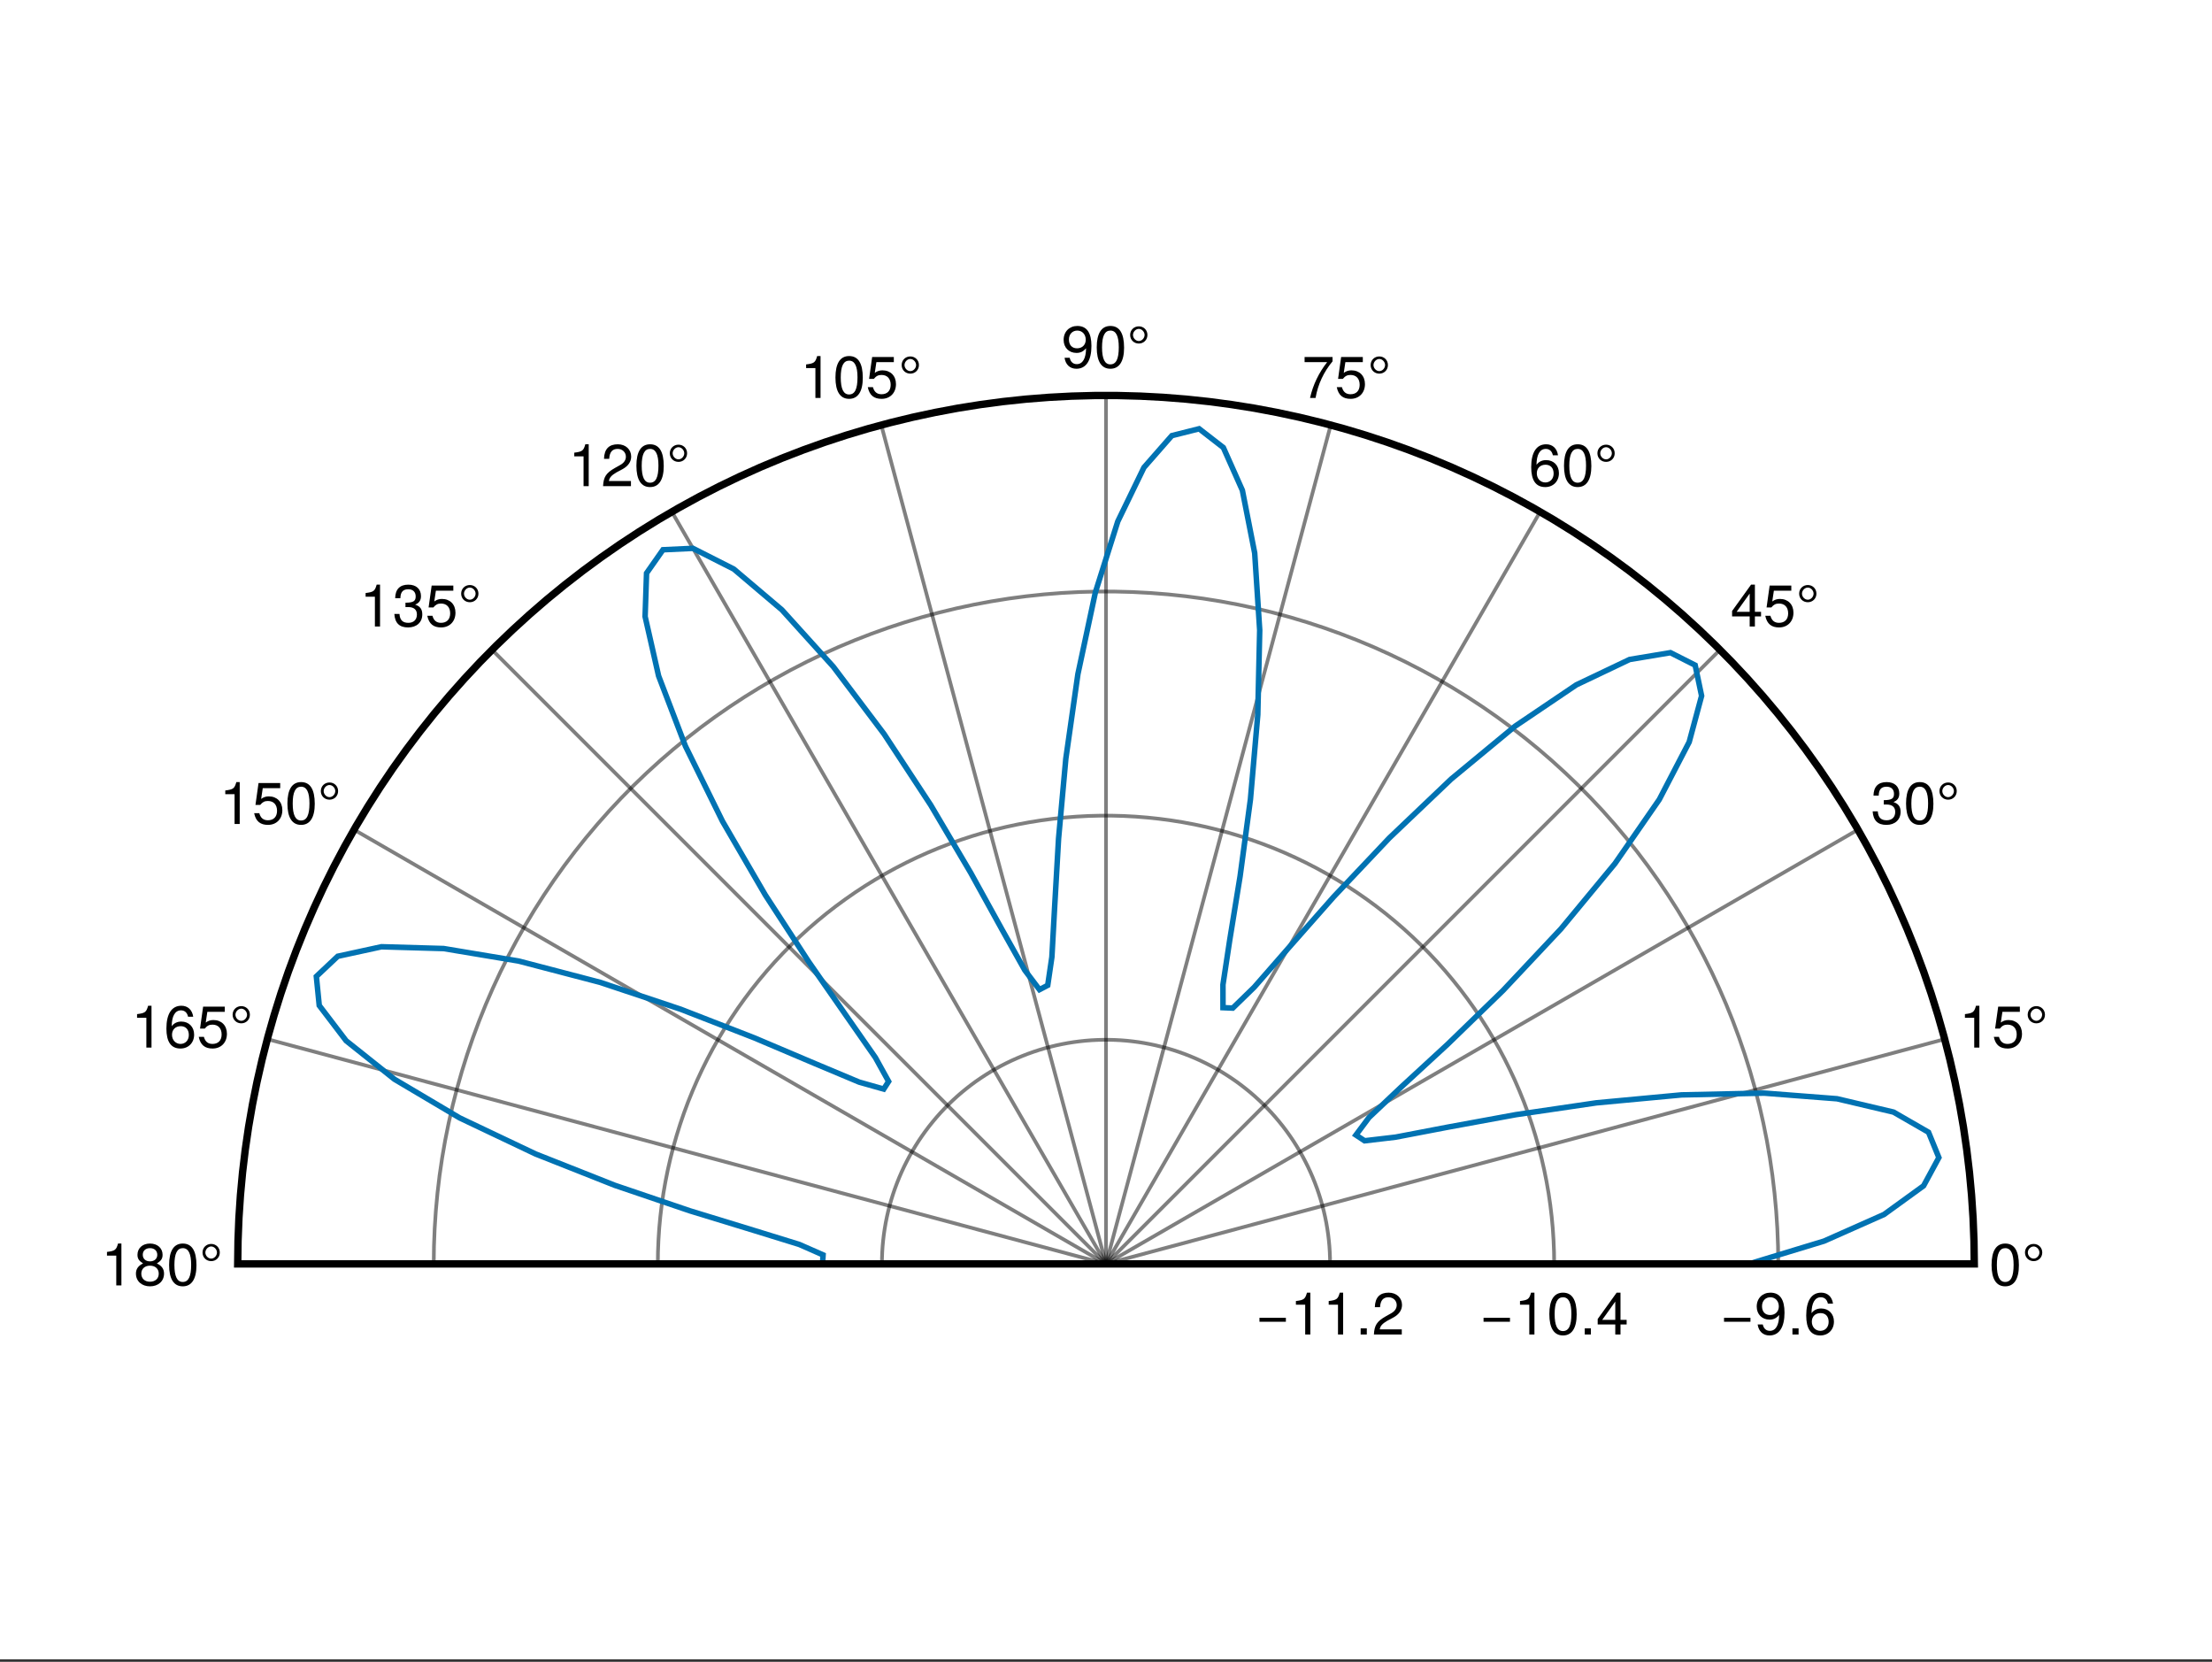 <?xml version="1.0" encoding="UTF-8"?>
<svg xmlns="http://www.w3.org/2000/svg" xmlns:xlink="http://www.w3.org/1999/xlink" width="450" height="338" viewBox="0 0 450 338">
<rect x="0" y="0" width="450" height="338" fill="#333333" stroke="none"/>
<defs>
<g>
<g id="glyph-0-0-c21fec7c">
<path d="M 6.188 -2.594 C 6.188 -2.594 0.812 -2.594 0.812 -2.594 C 0.812 -2.594 0.812 -3.406 0.812 -3.406 C 0.812 -3.406 6.188 -3.406 6.188 -3.406 C 6.188 -3.406 6.188 -2.594 6.188 -2.594 Z M 6.188 -2.594 "/>
</g>
<g id="glyph-0-1-c21fec7c">
<path d="M 4.156 0 C 4.156 0 3.109 0 3.109 0 C 3.109 0 3.109 -6.062 3.109 -6.062 C 3.109 -6.062 1.219 -6.062 1.219 -6.062 C 1.219 -6.062 1.219 -6.812 1.219 -6.812 C 2.859 -7.016 3.094 -7.203 3.469 -8.516 C 3.469 -8.516 4.156 -8.516 4.156 -8.516 C 4.156 -8.516 4.156 0 4.156 0 Z M 4.156 0 "/>
</g>
<g id="glyph-0-2-c21fec7c">
<path d="M 2.297 0 C 2.297 0 1.047 0 1.047 0 C 1.047 0 1.047 -1.25 1.047 -1.25 C 1.047 -1.25 2.297 -1.25 2.297 -1.25 C 2.297 -1.25 2.297 0 2.297 0 Z M 2.297 0 "/>
</g>
<g id="glyph-0-3-c21fec7c">
<path d="M 6.234 -2.047 C 6.234 -2.047 4.984 -2.047 4.984 -2.047 C 4.984 -2.047 4.984 0 4.984 0 C 4.984 0 3.922 0 3.922 0 C 3.922 0 3.922 -2.047 3.922 -2.047 C 3.922 -2.047 0.344 -2.047 0.344 -2.047 C 0.344 -2.047 0.344 -3.156 0.344 -3.156 C 0.344 -3.156 4.203 -8.516 4.203 -8.516 C 4.203 -8.516 4.984 -8.516 4.984 -8.516 C 4.984 -8.516 4.984 -2.984 4.984 -2.984 C 4.984 -2.984 6.234 -2.984 6.234 -2.984 C 6.234 -2.984 6.234 -2.047 6.234 -2.047 Z M 3.922 -2.984 C 3.922 -2.984 3.922 -6.703 3.922 -6.703 C 3.922 -6.703 1.266 -2.984 1.266 -2.984 C 1.266 -2.984 3.922 -2.984 3.922 -2.984 Z M 3.922 -2.984 "/>
</g>
<g id="glyph-0-4-c21fec7c">
<path d="M 6.109 -4.453 C 6.109 -1.516 5.047 0.188 3.047 0.188 C 1.75 0.188 0.844 -0.641 0.641 -2.047 C 0.641 -2.047 1.688 -2.047 1.688 -2.047 C 1.859 -1.219 2.375 -0.75 3.125 -0.75 C 4.328 -0.75 5 -1.906 5.016 -3.984 C 4.469 -3.328 3.875 -3.031 3.078 -3.031 C 1.531 -3.031 0.453 -4.109 0.453 -5.688 C 0.453 -7.359 1.625 -8.516 3.234 -8.516 C 5.188 -8.516 6.109 -7.109 6.109 -4.453 Z M 4.953 -5.719 C 4.953 -6.812 4.219 -7.578 3.234 -7.578 C 2.25 -7.578 1.531 -6.859 1.531 -5.766 C 1.531 -4.625 2.172 -3.969 3.188 -3.969 C 4.219 -3.969 4.953 -4.672 4.953 -5.719 Z M 4.953 -5.719 "/>
</g>
<g id="glyph-1-0-c21fec7c">
<path d="M 4.156 0 C 4.156 0 3.109 0 3.109 0 C 3.109 0 3.109 -6.062 3.109 -6.062 C 3.109 -6.062 1.219 -6.062 1.219 -6.062 C 1.219 -6.062 1.219 -6.812 1.219 -6.812 C 2.859 -7.016 3.094 -7.203 3.469 -8.516 C 3.469 -8.516 4.156 -8.516 4.156 -8.516 C 4.156 -8.516 4.156 0 4.156 0 Z M 4.156 0 "/>
</g>
<g id="glyph-1-1-c21fec7c">
<path d="M 2.297 0 C 2.297 0 1.047 0 1.047 0 C 1.047 0 1.047 -1.25 1.047 -1.25 C 1.047 -1.25 2.297 -1.25 2.297 -1.25 C 2.297 -1.25 2.297 0 2.297 0 Z M 2.297 0 "/>
</g>
<g id="glyph-1-2-c21fec7c">
<path d="M 6.125 -6.016 C 6.125 -4.969 5.516 -4.078 4.328 -3.438 C 4.328 -3.438 3.125 -2.797 3.125 -2.797 C 2.094 -2.188 1.703 -1.734 1.594 -1.047 C 1.594 -1.047 6.078 -1.047 6.078 -1.047 C 6.078 -1.047 6.078 0 6.078 0 C 6.078 0 0.406 0 0.406 0 C 0.5 -1.875 1.016 -2.672 2.797 -3.688 C 2.797 -3.688 3.906 -4.312 3.906 -4.312 C 4.656 -4.734 5.047 -5.312 5.047 -5.984 C 5.047 -6.906 4.328 -7.578 3.375 -7.578 C 2.328 -7.578 1.734 -6.984 1.656 -5.562 C 1.656 -5.562 0.594 -5.562 0.594 -5.562 C 0.656 -7.625 1.672 -8.516 3.406 -8.516 C 5.016 -8.516 6.125 -7.453 6.125 -6.016 Z M 6.125 -6.016 "/>
</g>
<g id="glyph-1-3-c21fec7c">
<path d="M 6.188 -2.594 C 6.188 -2.594 0.812 -2.594 0.812 -2.594 C 0.812 -2.594 0.812 -3.406 0.812 -3.406 C 0.812 -3.406 6.188 -3.406 6.188 -3.406 C 6.188 -3.406 6.188 -2.594 6.188 -2.594 Z M 6.188 -2.594 "/>
</g>
<g id="glyph-1-4-c21fec7c">
<path d="M 6.078 -4.094 C 6.078 -1.297 5.094 0.188 3.297 0.188 C 1.469 0.188 0.516 -1.297 0.516 -4.156 C 0.516 -7.016 1.469 -8.516 3.297 -8.516 C 5.141 -8.516 6.078 -7.047 6.078 -4.094 Z M 5 -4.188 C 5 -6.469 4.438 -7.578 3.297 -7.578 C 2.156 -7.578 1.594 -6.484 1.594 -4.156 C 1.594 -1.828 2.156 -0.703 3.281 -0.703 C 4.453 -0.703 5 -1.781 5 -4.188 Z M 5 -4.188 "/>
</g>
<g id="glyph-1-5-c21fec7c">
<path d="M 6.109 -4.453 C 6.109 -1.516 5.047 0.188 3.047 0.188 C 1.75 0.188 0.844 -0.641 0.641 -2.047 C 0.641 -2.047 1.688 -2.047 1.688 -2.047 C 1.859 -1.219 2.375 -0.75 3.125 -0.75 C 4.328 -0.75 5 -1.906 5.016 -3.984 C 4.469 -3.328 3.875 -3.031 3.078 -3.031 C 1.531 -3.031 0.453 -4.109 0.453 -5.688 C 0.453 -7.359 1.625 -8.516 3.234 -8.516 C 5.188 -8.516 6.109 -7.109 6.109 -4.453 Z M 4.953 -5.719 C 4.953 -6.812 4.219 -7.578 3.234 -7.578 C 2.25 -7.578 1.531 -6.859 1.531 -5.766 C 1.531 -4.625 2.172 -3.969 3.188 -3.969 C 4.219 -3.969 4.953 -4.672 4.953 -5.719 Z M 4.953 -5.719 "/>
</g>
<g id="glyph-1-6-c21fec7c">
<path d="M 4.156 -6.688 C 4.156 -5.688 3.391 -4.938 2.406 -4.938 C 1.406 -4.938 0.641 -5.688 0.641 -6.688 C 0.641 -7.688 1.406 -8.438 2.406 -8.438 C 3.391 -8.438 4.156 -7.688 4.156 -6.688 Z M 3.578 -6.688 C 3.578 -7.312 3.031 -7.922 2.406 -7.922 C 1.766 -7.922 1.219 -7.312 1.219 -6.688 C 1.219 -6.047 1.766 -5.453 2.406 -5.453 C 3.031 -5.453 3.578 -6.047 3.578 -6.688 Z M 3.578 -6.688 "/>
</g>
<g id="glyph-1-7-c21fec7c">
<path d="M 6.156 -2.812 C 6.156 -1.016 4.953 0.188 3.234 0.188 C 1.734 0.188 0.766 -0.484 0.422 -2.188 C 0.422 -2.188 1.469 -2.188 1.469 -2.188 C 1.734 -1.219 2.297 -0.75 3.219 -0.75 C 4.375 -0.75 5.078 -1.453 5.078 -2.672 C 5.078 -3.938 4.359 -4.672 3.219 -4.672 C 2.562 -4.672 2.141 -4.469 1.656 -3.875 C 1.656 -3.875 0.688 -3.875 0.688 -3.875 C 0.688 -3.875 1.312 -8.328 1.312 -8.328 C 1.312 -8.328 5.719 -8.328 5.719 -8.328 C 5.719 -8.328 5.719 -7.281 5.719 -7.281 C 5.719 -7.281 2.172 -7.281 2.172 -7.281 C 2.172 -7.281 1.844 -5.094 1.844 -5.094 C 2.328 -5.453 2.812 -5.609 3.406 -5.609 C 5.047 -5.609 6.156 -4.5 6.156 -2.812 Z M 6.156 -2.812 "/>
</g>
<g id="glyph-1-8-c21fec7c">
<path d="M 6.234 -2.047 C 6.234 -2.047 4.984 -2.047 4.984 -2.047 C 4.984 -2.047 4.984 0 4.984 0 C 4.984 0 3.922 0 3.922 0 C 3.922 0 3.922 -2.047 3.922 -2.047 C 3.922 -2.047 0.344 -2.047 0.344 -2.047 C 0.344 -2.047 0.344 -3.156 0.344 -3.156 C 0.344 -3.156 4.203 -8.516 4.203 -8.516 C 4.203 -8.516 4.984 -8.516 4.984 -8.516 C 4.984 -8.516 4.984 -2.984 4.984 -2.984 C 4.984 -2.984 6.234 -2.984 6.234 -2.984 C 6.234 -2.984 6.234 -2.047 6.234 -2.047 Z M 3.922 -2.984 C 3.922 -2.984 3.922 -6.703 3.922 -6.703 C 3.922 -6.703 1.266 -2.984 1.266 -2.984 C 1.266 -2.984 3.922 -2.984 3.922 -2.984 Z M 3.922 -2.984 "/>
</g>
<g id="glyph-1-9-c21fec7c">
<path d="M 6.078 -2.469 C 6.078 -0.859 4.938 0.188 3.188 0.188 C 1.453 0.188 0.516 -0.672 0.391 -2.562 C 0.391 -2.562 1.438 -2.562 1.438 -2.562 C 1.516 -1.328 2.078 -0.75 3.234 -0.75 C 4.328 -0.75 4.984 -1.391 4.984 -2.453 C 4.984 -3.406 4.391 -3.953 3.234 -3.953 C 3.234 -3.953 2.656 -3.953 2.656 -3.953 C 2.656 -3.953 2.656 -4.844 2.656 -4.844 C 4.344 -4.844 4.734 -5.219 4.734 -6.125 C 4.734 -7.031 4.172 -7.578 3.234 -7.578 C 2.156 -7.578 1.641 -7.016 1.625 -5.766 C 1.625 -5.766 0.562 -5.766 0.562 -5.766 C 0.594 -7.578 1.516 -8.516 3.234 -8.516 C 4.844 -8.516 5.812 -7.625 5.812 -6.172 C 5.812 -5.312 5.422 -4.766 4.625 -4.453 C 5.656 -4.109 6.078 -3.5 6.078 -2.469 Z M 6.078 -2.469 "/>
</g>
<g id="glyph-2-0-c21fec7c">
<path d="M 4.156 0 C 4.156 0 3.109 0 3.109 0 C 3.109 0 3.109 -6.062 3.109 -6.062 C 3.109 -6.062 1.219 -6.062 1.219 -6.062 C 1.219 -6.062 1.219 -6.812 1.219 -6.812 C 2.859 -7.016 3.094 -7.203 3.469 -8.516 C 3.469 -8.516 4.156 -8.516 4.156 -8.516 C 4.156 -8.516 4.156 0 4.156 0 Z M 4.156 0 "/>
</g>
<g id="glyph-2-1-c21fec7c">
<path d="M 6.188 -2.594 C 6.188 -2.594 0.812 -2.594 0.812 -2.594 C 0.812 -2.594 0.812 -3.406 0.812 -3.406 C 0.812 -3.406 6.188 -3.406 6.188 -3.406 C 6.188 -3.406 6.188 -2.594 6.188 -2.594 Z M 6.188 -2.594 "/>
</g>
<g id="glyph-2-2-c21fec7c">
<path d="M 2.297 0 C 2.297 0 1.047 0 1.047 0 C 1.047 0 1.047 -1.25 1.047 -1.25 C 1.047 -1.25 2.297 -1.25 2.297 -1.25 C 2.297 -1.25 2.297 0 2.297 0 Z M 2.297 0 "/>
</g>
<g id="glyph-2-3-c21fec7c">
<path d="M 6.156 -2.641 C 6.156 -0.969 4.984 0.188 3.375 0.188 C 1.422 0.188 0.516 -1.219 0.516 -3.875 C 0.516 -6.844 1.578 -8.516 3.562 -8.516 C 4.859 -8.516 5.766 -7.688 5.969 -6.281 C 5.969 -6.281 4.922 -6.281 4.922 -6.281 C 4.75 -7.109 4.234 -7.578 3.484 -7.578 C 2.281 -7.578 1.609 -6.422 1.594 -4.344 C 2.047 -4.969 2.719 -5.297 3.547 -5.297 C 5.078 -5.297 6.156 -4.219 6.156 -2.641 Z M 5.078 -2.562 C 5.078 -3.703 4.438 -4.359 3.422 -4.359 C 2.375 -4.359 1.656 -3.672 1.656 -2.609 C 1.656 -1.531 2.406 -0.75 3.391 -0.75 C 4.359 -0.75 5.078 -1.484 5.078 -2.562 Z M 5.078 -2.562 "/>
</g>
<g id="glyph-2-4-c21fec7c">
<path d="M 6.078 -2.469 C 6.078 -0.859 4.938 0.188 3.188 0.188 C 1.453 0.188 0.516 -0.672 0.391 -2.562 C 0.391 -2.562 1.438 -2.562 1.438 -2.562 C 1.516 -1.328 2.078 -0.75 3.234 -0.75 C 4.328 -0.75 4.984 -1.391 4.984 -2.453 C 4.984 -3.406 4.391 -3.953 3.234 -3.953 C 3.234 -3.953 2.656 -3.953 2.656 -3.953 C 2.656 -3.953 2.656 -4.844 2.656 -4.844 C 4.344 -4.844 4.734 -5.219 4.734 -6.125 C 4.734 -7.031 4.172 -7.578 3.234 -7.578 C 2.156 -7.578 1.641 -7.016 1.625 -5.766 C 1.625 -5.766 0.562 -5.766 0.562 -5.766 C 0.594 -7.578 1.516 -8.516 3.234 -8.516 C 4.844 -8.516 5.812 -7.625 5.812 -6.172 C 5.812 -5.312 5.422 -4.766 4.625 -4.453 C 5.656 -4.109 6.078 -3.5 6.078 -2.469 Z M 6.078 -2.469 "/>
</g>
<g id="glyph-2-5-c21fec7c">
<path d="M 4.156 -6.688 C 4.156 -5.688 3.391 -4.938 2.406 -4.938 C 1.406 -4.938 0.641 -5.688 0.641 -6.688 C 0.641 -7.688 1.406 -8.438 2.406 -8.438 C 3.391 -8.438 4.156 -7.688 4.156 -6.688 Z M 3.578 -6.688 C 3.578 -7.312 3.031 -7.922 2.406 -7.922 C 1.766 -7.922 1.219 -7.312 1.219 -6.688 C 1.219 -6.047 1.766 -5.453 2.406 -5.453 C 3.031 -5.453 3.578 -6.047 3.578 -6.688 Z M 3.578 -6.688 "/>
</g>
<g id="glyph-2-6-c21fec7c">
<path d="M 6.156 -2.812 C 6.156 -1.016 4.953 0.188 3.234 0.188 C 1.734 0.188 0.766 -0.484 0.422 -2.188 C 0.422 -2.188 1.469 -2.188 1.469 -2.188 C 1.734 -1.219 2.297 -0.75 3.219 -0.75 C 4.375 -0.75 5.078 -1.453 5.078 -2.672 C 5.078 -3.938 4.359 -4.672 3.219 -4.672 C 2.562 -4.672 2.141 -4.469 1.656 -3.875 C 1.656 -3.875 0.688 -3.875 0.688 -3.875 C 0.688 -3.875 1.312 -8.328 1.312 -8.328 C 1.312 -8.328 5.719 -8.328 5.719 -8.328 C 5.719 -8.328 5.719 -7.281 5.719 -7.281 C 5.719 -7.281 2.172 -7.281 2.172 -7.281 C 2.172 -7.281 1.844 -5.094 1.844 -5.094 C 2.328 -5.453 2.812 -5.609 3.406 -5.609 C 5.047 -5.609 6.156 -4.5 6.156 -2.812 Z M 6.156 -2.812 "/>
</g>
<g id="glyph-3-0-c21fec7c">
<path d="M 6.078 -4.094 C 6.078 -1.297 5.094 0.188 3.297 0.188 C 1.469 0.188 0.516 -1.297 0.516 -4.156 C 0.516 -7.016 1.469 -8.516 3.297 -8.516 C 5.141 -8.516 6.078 -7.047 6.078 -4.094 Z M 5 -4.188 C 5 -6.469 4.438 -7.578 3.297 -7.578 C 2.156 -7.578 1.594 -6.484 1.594 -4.156 C 1.594 -1.828 2.156 -0.703 3.281 -0.703 C 4.453 -0.703 5 -1.781 5 -4.188 Z M 5 -4.188 "/>
</g>
<g id="glyph-4-0-c21fec7c">
<path d="M 6.156 -2.641 C 6.156 -0.969 4.984 0.188 3.375 0.188 C 1.422 0.188 0.516 -1.219 0.516 -3.875 C 0.516 -6.844 1.578 -8.516 3.562 -8.516 C 4.859 -8.516 5.766 -7.688 5.969 -6.281 C 5.969 -6.281 4.922 -6.281 4.922 -6.281 C 4.75 -7.109 4.234 -7.578 3.484 -7.578 C 2.281 -7.578 1.609 -6.422 1.594 -4.344 C 2.047 -4.969 2.719 -5.297 3.547 -5.297 C 5.078 -5.297 6.156 -4.219 6.156 -2.641 Z M 5.078 -2.562 C 5.078 -3.703 4.438 -4.359 3.422 -4.359 C 2.375 -4.359 1.656 -3.672 1.656 -2.609 C 1.656 -1.531 2.406 -0.75 3.391 -0.75 C 4.359 -0.75 5.078 -1.484 5.078 -2.562 Z M 5.078 -2.562 "/>
</g>
<g id="glyph-4-1-c21fec7c">
<path d="M 6.078 -4.094 C 6.078 -1.297 5.094 0.188 3.297 0.188 C 1.469 0.188 0.516 -1.297 0.516 -4.156 C 0.516 -7.016 1.469 -8.516 3.297 -8.516 C 5.141 -8.516 6.078 -7.047 6.078 -4.094 Z M 5 -4.188 C 5 -6.469 4.438 -7.578 3.297 -7.578 C 2.156 -7.578 1.594 -6.484 1.594 -4.156 C 1.594 -1.828 2.156 -0.703 3.281 -0.703 C 4.453 -0.703 5 -1.781 5 -4.188 Z M 5 -4.188 "/>
</g>
<g id="glyph-5-0-c21fec7c">
<path d="M 4.156 -6.688 C 4.156 -5.688 3.391 -4.938 2.406 -4.938 C 1.406 -4.938 0.641 -5.688 0.641 -6.688 C 0.641 -7.688 1.406 -8.438 2.406 -8.438 C 3.391 -8.438 4.156 -7.688 4.156 -6.688 Z M 3.578 -6.688 C 3.578 -7.312 3.031 -7.922 2.406 -7.922 C 1.766 -7.922 1.219 -7.312 1.219 -6.688 C 1.219 -6.047 1.766 -5.453 2.406 -5.453 C 3.031 -5.453 3.578 -6.047 3.578 -6.688 Z M 3.578 -6.688 "/>
</g>
<g id="glyph-6-0-c21fec7c">
<path d="M 6.234 -7.438 C 4.453 -5.312 3.25 -2.75 2.781 0 C 2.781 0 1.656 0 1.656 0 C 2.25 -2.656 3.453 -5.141 5.141 -7.281 C 5.141 -7.281 0.547 -7.281 0.547 -7.281 C 0.547 -7.281 0.547 -8.328 0.547 -8.328 C 0.547 -8.328 6.234 -8.328 6.234 -8.328 C 6.234 -8.328 6.234 -7.438 6.234 -7.438 Z M 6.234 -7.438 "/>
</g>
<g id="glyph-7-0-c21fec7c">
<path d="M 6.156 -2.812 C 6.156 -1.016 4.953 0.188 3.234 0.188 C 1.734 0.188 0.766 -0.484 0.422 -2.188 C 0.422 -2.188 1.469 -2.188 1.469 -2.188 C 1.734 -1.219 2.297 -0.75 3.219 -0.75 C 4.375 -0.75 5.078 -1.453 5.078 -2.672 C 5.078 -3.938 4.359 -4.672 3.219 -4.672 C 2.562 -4.672 2.141 -4.469 1.656 -3.875 C 1.656 -3.875 0.688 -3.875 0.688 -3.875 C 0.688 -3.875 1.312 -8.328 1.312 -8.328 C 1.312 -8.328 5.719 -8.328 5.719 -8.328 C 5.719 -8.328 5.719 -7.281 5.719 -7.281 C 5.719 -7.281 2.172 -7.281 2.172 -7.281 C 2.172 -7.281 1.844 -5.094 1.844 -5.094 C 2.328 -5.453 2.812 -5.609 3.406 -5.609 C 5.047 -5.609 6.156 -4.5 6.156 -2.812 Z M 6.156 -2.812 "/>
</g>
<g id="glyph-7-1-c21fec7c">
<path d="M 4.156 0 C 4.156 0 3.109 0 3.109 0 C 3.109 0 3.109 -6.062 3.109 -6.062 C 3.109 -6.062 1.219 -6.062 1.219 -6.062 C 1.219 -6.062 1.219 -6.812 1.219 -6.812 C 2.859 -7.016 3.094 -7.203 3.469 -8.516 C 3.469 -8.516 4.156 -8.516 4.156 -8.516 C 4.156 -8.516 4.156 0 4.156 0 Z M 4.156 0 "/>
</g>
<g id="glyph-7-2-c21fec7c">
<path d="M 4.156 -6.688 C 4.156 -5.688 3.391 -4.938 2.406 -4.938 C 1.406 -4.938 0.641 -5.688 0.641 -6.688 C 0.641 -7.688 1.406 -8.438 2.406 -8.438 C 3.391 -8.438 4.156 -7.688 4.156 -6.688 Z M 3.578 -6.688 C 3.578 -7.312 3.031 -7.922 2.406 -7.922 C 1.766 -7.922 1.219 -7.312 1.219 -6.688 C 1.219 -6.047 1.766 -5.453 2.406 -5.453 C 3.031 -5.453 3.578 -6.047 3.578 -6.688 Z M 3.578 -6.688 "/>
</g>
<g id="glyph-7-3-c21fec7c">
<path d="M 6.125 -6.016 C 6.125 -4.969 5.516 -4.078 4.328 -3.438 C 4.328 -3.438 3.125 -2.797 3.125 -2.797 C 2.094 -2.188 1.703 -1.734 1.594 -1.047 C 1.594 -1.047 6.078 -1.047 6.078 -1.047 C 6.078 -1.047 6.078 0 6.078 0 C 6.078 0 0.406 0 0.406 0 C 0.5 -1.875 1.016 -2.672 2.797 -3.688 C 2.797 -3.688 3.906 -4.312 3.906 -4.312 C 4.656 -4.734 5.047 -5.312 5.047 -5.984 C 5.047 -6.906 4.328 -7.578 3.375 -7.578 C 2.328 -7.578 1.734 -6.984 1.656 -5.562 C 1.656 -5.562 0.594 -5.562 0.594 -5.562 C 0.656 -7.625 1.672 -8.516 3.406 -8.516 C 5.016 -8.516 6.125 -7.453 6.125 -6.016 Z M 6.125 -6.016 "/>
</g>
<g id="glyph-8-0-c21fec7c">
<path d="M 4.156 -6.688 C 4.156 -5.688 3.391 -4.938 2.406 -4.938 C 1.406 -4.938 0.641 -5.688 0.641 -6.688 C 0.641 -7.688 1.406 -8.438 2.406 -8.438 C 3.391 -8.438 4.156 -7.688 4.156 -6.688 Z M 3.578 -6.688 C 3.578 -7.312 3.031 -7.922 2.406 -7.922 C 1.766 -7.922 1.219 -7.312 1.219 -6.688 C 1.219 -6.047 1.766 -5.453 2.406 -5.453 C 3.031 -5.453 3.578 -6.047 3.578 -6.688 Z M 3.578 -6.688 "/>
</g>
<g id="glyph-9-0-c21fec7c">
<path d="M 6.078 -4.094 C 6.078 -1.297 5.094 0.188 3.297 0.188 C 1.469 0.188 0.516 -1.297 0.516 -4.156 C 0.516 -7.016 1.469 -8.516 3.297 -8.516 C 5.141 -8.516 6.078 -7.047 6.078 -4.094 Z M 5 -4.188 C 5 -6.469 4.438 -7.578 3.297 -7.578 C 2.156 -7.578 1.594 -6.484 1.594 -4.156 C 1.594 -1.828 2.156 -0.703 3.281 -0.703 C 4.453 -0.703 5 -1.781 5 -4.188 Z M 5 -4.188 "/>
</g>
<g id="glyph-10-0-c21fec7c">
<path d="M 4.156 0 C 4.156 0 3.109 0 3.109 0 C 3.109 0 3.109 -6.062 3.109 -6.062 C 3.109 -6.062 1.219 -6.062 1.219 -6.062 C 1.219 -6.062 1.219 -6.812 1.219 -6.812 C 2.859 -7.016 3.094 -7.203 3.469 -8.516 C 3.469 -8.516 4.156 -8.516 4.156 -8.516 C 4.156 -8.516 4.156 0 4.156 0 Z M 4.156 0 "/>
</g>
<g id="glyph-11-0-c21fec7c">
<path d="M 6.156 -2.812 C 6.156 -1.016 4.953 0.188 3.234 0.188 C 1.734 0.188 0.766 -0.484 0.422 -2.188 C 0.422 -2.188 1.469 -2.188 1.469 -2.188 C 1.734 -1.219 2.297 -0.75 3.219 -0.75 C 4.375 -0.75 5.078 -1.453 5.078 -2.672 C 5.078 -3.938 4.359 -4.672 3.219 -4.672 C 2.562 -4.672 2.141 -4.469 1.656 -3.875 C 1.656 -3.875 0.688 -3.875 0.688 -3.875 C 0.688 -3.875 1.312 -8.328 1.312 -8.328 C 1.312 -8.328 5.719 -8.328 5.719 -8.328 C 5.719 -8.328 5.719 -7.281 5.719 -7.281 C 5.719 -7.281 2.172 -7.281 2.172 -7.281 C 2.172 -7.281 1.844 -5.094 1.844 -5.094 C 2.328 -5.453 2.812 -5.609 3.406 -5.609 C 5.047 -5.609 6.156 -4.5 6.156 -2.812 Z M 6.156 -2.812 "/>
</g>
<g id="glyph-12-0-c21fec7c">
<path d="M 4.156 -6.688 C 4.156 -5.688 3.391 -4.938 2.406 -4.938 C 1.406 -4.938 0.641 -5.688 0.641 -6.688 C 0.641 -7.688 1.406 -8.438 2.406 -8.438 C 3.391 -8.438 4.156 -7.688 4.156 -6.688 Z M 3.578 -6.688 C 3.578 -7.312 3.031 -7.922 2.406 -7.922 C 1.766 -7.922 1.219 -7.312 1.219 -6.688 C 1.219 -6.047 1.766 -5.453 2.406 -5.453 C 3.031 -5.453 3.578 -6.047 3.578 -6.688 Z M 3.578 -6.688 "/>
</g>
<g id="glyph-12-1-c21fec7c">
<path d="M 6.078 -4.094 C 6.078 -1.297 5.094 0.188 3.297 0.188 C 1.469 0.188 0.516 -1.297 0.516 -4.156 C 0.516 -7.016 1.469 -8.516 3.297 -8.516 C 5.141 -8.516 6.078 -7.047 6.078 -4.094 Z M 5 -4.188 C 5 -6.469 4.438 -7.578 3.297 -7.578 C 2.156 -7.578 1.594 -6.484 1.594 -4.156 C 1.594 -1.828 2.156 -0.703 3.281 -0.703 C 4.453 -0.703 5 -1.781 5 -4.188 Z M 5 -4.188 "/>
</g>
<g id="glyph-13-0-c21fec7c">
<path d="M 4.156 0 C 4.156 0 3.109 0 3.109 0 C 3.109 0 3.109 -6.062 3.109 -6.062 C 3.109 -6.062 1.219 -6.062 1.219 -6.062 C 1.219 -6.062 1.219 -6.812 1.219 -6.812 C 2.859 -7.016 3.094 -7.203 3.469 -8.516 C 3.469 -8.516 4.156 -8.516 4.156 -8.516 C 4.156 -8.516 4.156 0 4.156 0 Z M 4.156 0 "/>
</g>
<g id="glyph-13-1-c21fec7c">
<path d="M 6.156 -2.641 C 6.156 -0.969 4.984 0.188 3.375 0.188 C 1.422 0.188 0.516 -1.219 0.516 -3.875 C 0.516 -6.844 1.578 -8.516 3.562 -8.516 C 4.859 -8.516 5.766 -7.688 5.969 -6.281 C 5.969 -6.281 4.922 -6.281 4.922 -6.281 C 4.75 -7.109 4.234 -7.578 3.484 -7.578 C 2.281 -7.578 1.609 -6.422 1.594 -4.344 C 2.047 -4.969 2.719 -5.297 3.547 -5.297 C 5.078 -5.297 6.156 -4.219 6.156 -2.641 Z M 5.078 -2.562 C 5.078 -3.703 4.438 -4.359 3.422 -4.359 C 2.375 -4.359 1.656 -3.672 1.656 -2.609 C 1.656 -1.531 2.406 -0.75 3.391 -0.75 C 4.359 -0.75 5.078 -1.484 5.078 -2.562 Z M 5.078 -2.562 "/>
</g>
<g id="glyph-13-2-c21fec7c">
<path d="M 4.156 -6.688 C 4.156 -5.688 3.391 -4.938 2.406 -4.938 C 1.406 -4.938 0.641 -5.688 0.641 -6.688 C 0.641 -7.688 1.406 -8.438 2.406 -8.438 C 3.391 -8.438 4.156 -7.688 4.156 -6.688 Z M 3.578 -6.688 C 3.578 -7.312 3.031 -7.922 2.406 -7.922 C 1.766 -7.922 1.219 -7.312 1.219 -6.688 C 1.219 -6.047 1.766 -5.453 2.406 -5.453 C 3.031 -5.453 3.578 -6.047 3.578 -6.688 Z M 3.578 -6.688 "/>
</g>
<g id="glyph-14-0-c21fec7c">
<path d="M 6.156 -2.812 C 6.156 -1.016 4.953 0.188 3.234 0.188 C 1.734 0.188 0.766 -0.484 0.422 -2.188 C 0.422 -2.188 1.469 -2.188 1.469 -2.188 C 1.734 -1.219 2.297 -0.75 3.219 -0.75 C 4.375 -0.75 5.078 -1.453 5.078 -2.672 C 5.078 -3.938 4.359 -4.672 3.219 -4.672 C 2.562 -4.672 2.141 -4.469 1.656 -3.875 C 1.656 -3.875 0.688 -3.875 0.688 -3.875 C 0.688 -3.875 1.312 -8.328 1.312 -8.328 C 1.312 -8.328 5.719 -8.328 5.719 -8.328 C 5.719 -8.328 5.719 -7.281 5.719 -7.281 C 5.719 -7.281 2.172 -7.281 2.172 -7.281 C 2.172 -7.281 1.844 -5.094 1.844 -5.094 C 2.328 -5.453 2.812 -5.609 3.406 -5.609 C 5.047 -5.609 6.156 -4.5 6.156 -2.812 Z M 6.156 -2.812 "/>
</g>
<g id="glyph-14-1-c21fec7c">
<path d="M 4.156 0 C 4.156 0 3.109 0 3.109 0 C 3.109 0 3.109 -6.062 3.109 -6.062 C 3.109 -6.062 1.219 -6.062 1.219 -6.062 C 1.219 -6.062 1.219 -6.812 1.219 -6.812 C 2.859 -7.016 3.094 -7.203 3.469 -8.516 C 3.469 -8.516 4.156 -8.516 4.156 -8.516 C 4.156 -8.516 4.156 0 4.156 0 Z M 4.156 0 "/>
</g>
<g id="glyph-14-2-c21fec7c">
<path d="M 4.156 -6.688 C 4.156 -5.688 3.391 -4.938 2.406 -4.938 C 1.406 -4.938 0.641 -5.688 0.641 -6.688 C 0.641 -7.688 1.406 -8.438 2.406 -8.438 C 3.391 -8.438 4.156 -7.688 4.156 -6.688 Z M 3.578 -6.688 C 3.578 -7.312 3.031 -7.922 2.406 -7.922 C 1.766 -7.922 1.219 -7.312 1.219 -6.688 C 1.219 -6.047 1.766 -5.453 2.406 -5.453 C 3.031 -5.453 3.578 -6.047 3.578 -6.688 Z M 3.578 -6.688 "/>
</g>
<g id="glyph-15-0-c21fec7c">
<path d="M 6.156 -2.812 C 6.156 -1.016 4.953 0.188 3.234 0.188 C 1.734 0.188 0.766 -0.484 0.422 -2.188 C 0.422 -2.188 1.469 -2.188 1.469 -2.188 C 1.734 -1.219 2.297 -0.75 3.219 -0.75 C 4.375 -0.75 5.078 -1.453 5.078 -2.672 C 5.078 -3.938 4.359 -4.672 3.219 -4.672 C 2.562 -4.672 2.141 -4.469 1.656 -3.875 C 1.656 -3.875 0.688 -3.875 0.688 -3.875 C 0.688 -3.875 1.312 -8.328 1.312 -8.328 C 1.312 -8.328 5.719 -8.328 5.719 -8.328 C 5.719 -8.328 5.719 -7.281 5.719 -7.281 C 5.719 -7.281 2.172 -7.281 2.172 -7.281 C 2.172 -7.281 1.844 -5.094 1.844 -5.094 C 2.328 -5.453 2.812 -5.609 3.406 -5.609 C 5.047 -5.609 6.156 -4.5 6.156 -2.812 Z M 6.156 -2.812 "/>
</g>
<g id="glyph-16-0-c21fec7c">
<path d="M 6.156 -2.406 C 6.156 -0.859 4.984 0.188 3.297 0.188 C 1.625 0.188 0.438 -0.859 0.438 -2.406 C 0.438 -3.344 0.922 -4.016 1.891 -4.469 C 1.031 -5.016 0.75 -5.453 0.75 -6.234 C 0.75 -7.578 1.797 -8.516 3.297 -8.516 C 4.812 -8.516 5.859 -7.578 5.859 -6.234 C 5.859 -5.438 5.562 -5 4.688 -4.469 C 5.672 -4.016 6.156 -3.344 6.156 -2.406 Z M 4.781 -6.219 C 4.781 -7.047 4.203 -7.578 3.297 -7.578 C 2.406 -7.578 1.828 -7.047 1.828 -6.234 C 1.828 -5.422 2.406 -4.891 3.297 -4.891 C 4.188 -4.891 4.781 -5.422 4.781 -6.219 Z M 5.078 -2.391 C 5.078 -3.391 4.359 -4.016 3.297 -4.016 C 2.25 -4.016 1.531 -3.391 1.531 -2.391 C 1.531 -1.391 2.25 -0.75 3.281 -0.75 C 4.359 -0.75 5.078 -1.375 5.078 -2.391 Z M 5.078 -2.391 "/>
</g>
<g id="glyph-16-1-c21fec7c">
<path d="M 6.078 -4.094 C 6.078 -1.297 5.094 0.188 3.297 0.188 C 1.469 0.188 0.516 -1.297 0.516 -4.156 C 0.516 -7.016 1.469 -8.516 3.297 -8.516 C 5.141 -8.516 6.078 -7.047 6.078 -4.094 Z M 5 -4.188 C 5 -6.469 4.438 -7.578 3.297 -7.578 C 2.156 -7.578 1.594 -6.484 1.594 -4.156 C 1.594 -1.828 2.156 -0.703 3.281 -0.703 C 4.453 -0.703 5 -1.781 5 -4.188 Z M 5 -4.188 "/>
</g>
</g>
<clipPath id="clip-0-c21fec7c">
<path clip-rule="nonzero" d="M 12 12 L 438 12 L 438 325.5 L 12 325.5 Z M 12 12 "/>
</clipPath>
</defs>
<path fill-rule="nonzero" fill="rgb(100%, 100%, 100%)" fill-opacity="1" d="M 0 0 L 450 0 L 450 337.5 L 0 337.5 Z M 0 0 "/>
<path fill-rule="nonzero" fill="rgb(100%, 100%, 100%)" fill-opacity="1" d="M 12 12 L 438 12 L 438 325.5 L 12 325.5 Z M 12 12 "/>
<path fill="none" stroke-width="1" stroke-linecap="butt" stroke-linejoin="miter" stroke="rgb(0%, 0%, 0%)" stroke-opacity="0.5" stroke-miterlimit="2" d="M 360.781 342.76 L 360.76 341.156 L 360.698 339.552 L 360.594 337.953 L 360.443 336.354 L 360.255 334.76 L 360.021 333.172 L 359.75 331.589 L 359.432 330.016 L 359.078 328.453 L 358.677 326.901 L 358.24 325.354 L 357.76 323.823 L 357.24 322.307 L 356.677 320.802 L 356.078 319.312 L 355.443 317.844 L 354.766 316.385 L 354.047 314.953 L 353.297 313.531 L 352.505 312.135 L 351.677 310.76 L 350.818 309.406 L 349.917 308.078 L 348.984 306.771 L 348.021 305.495 L 347.016 304.24 L 345.984 303.01 L 344.922 301.812 L 343.823 300.641 L 342.698 299.495 L 341.536 298.385 L 340.354 297.302 L 339.141 296.255 L 337.896 295.24 L 336.63 294.255 L 335.339 293.302 L 334.021 292.391 L 332.677 291.51 L 331.312 290.661 L 329.927 289.854 L 328.521 289.083 L 327.094 288.349 L 325.646 287.651 L 324.182 286.995 L 322.703 286.375 L 321.208 285.797 L 319.698 285.255 L 318.172 284.755 L 316.635 284.297 L 315.083 283.88 L 313.526 283.5 L 311.958 283.167 L 310.38 282.87 L 308.797 282.615 L 307.203 282.406 L 305.609 282.234 L 304.01 282.109 L 302.406 282.026 L 300.802 281.984 L 299.198 281.984 L 297.594 282.026 L 295.99 282.109 L 294.391 282.234 L 292.797 282.406 L 291.203 282.615 L 289.62 282.87 L 288.042 283.167 L 286.474 283.5 L 284.917 283.88 L 283.365 284.297 L 281.828 284.755 L 280.302 285.255 L 278.792 285.797 L 277.297 286.375 L 275.818 286.995 L 274.354 287.651 L 272.906 288.349 L 271.479 289.083 L 270.073 289.854 L 268.688 290.661 L 267.323 291.51 L 265.979 292.391 L 264.661 293.302 L 263.37 294.255 L 262.104 295.24 L 260.859 296.255 L 259.646 297.302 L 258.464 298.385 L 257.302 299.495 L 256.177 300.641 L 255.078 301.812 L 254.016 303.01 L 252.984 304.24 L 251.979 305.495 L 251.016 306.771 L 250.083 308.078 L 249.182 309.406 L 248.323 310.76 L 247.495 312.135 L 246.703 313.531 L 245.953 314.953 L 245.234 316.385 L 244.557 317.844 L 243.922 319.312 L 243.323 320.802 L 242.76 322.307 L 242.24 323.823 L 241.76 325.354 L 241.323 326.901 L 240.922 328.453 L 240.568 330.016 L 240.25 331.589 L 239.979 333.172 L 239.745 334.76 L 239.557 336.354 L 239.406 337.953 L 239.302 339.552 L 239.24 341.156 L 239.219 342.76 " transform="matrix(0.75, 0, 0, 0.75, 0, 0)"/>
<path fill="none" stroke-width="1" stroke-linecap="butt" stroke-linejoin="miter" stroke="rgb(0%, 0%, 0%)" stroke-opacity="0.5" stroke-miterlimit="2" d="M 421.568 342.76 L 421.526 339.552 L 421.396 336.344 L 421.188 333.141 L 420.891 329.948 L 420.51 326.76 L 420.047 323.583 L 419.495 320.422 L 418.865 317.276 L 418.151 314.146 L 417.354 311.036 L 416.474 307.953 L 415.516 304.891 L 414.479 301.854 L 413.359 298.844 L 412.156 295.87 L 410.88 292.922 L 409.526 290.016 L 408.099 287.141 L 406.594 284.307 L 405.01 281.516 L 403.359 278.766 L 401.63 276.057 L 399.839 273.396 L 397.969 270.786 L 396.036 268.224 L 394.036 265.719 L 391.969 263.26 L 389.839 260.859 L 387.646 258.521 L 385.391 256.234 L 383.078 254.01 L 380.708 251.849 L 378.276 249.75 L 375.797 247.714 L 373.26 245.75 L 370.672 243.849 L 368.036 242.016 L 365.354 240.255 L 362.625 238.568 L 359.854 236.948 L 357.042 235.406 L 354.188 233.938 L 351.297 232.547 L 348.37 231.229 L 345.406 229.99 L 342.417 228.833 L 339.391 227.755 L 336.344 226.755 L 333.271 225.833 L 330.172 224.995 L 327.052 224.24 L 323.911 223.568 L 320.76 222.979 L 317.589 222.474 L 314.406 222.052 L 311.219 221.714 L 308.016 221.458 L 304.812 221.286 L 301.604 221.203 L 298.396 221.203 L 295.188 221.286 L 291.984 221.458 L 288.781 221.714 L 285.594 222.052 L 282.411 222.474 L 279.24 222.979 L 276.089 223.568 L 272.948 224.24 L 269.828 224.995 L 266.729 225.833 L 263.656 226.755 L 260.609 227.755 L 257.583 228.833 L 254.594 229.99 L 251.63 231.229 L 248.703 232.547 L 245.812 233.938 L 242.958 235.406 L 240.146 236.948 L 237.375 238.568 L 234.646 240.255 L 231.964 242.016 L 229.328 243.849 L 226.74 245.75 L 224.203 247.714 L 221.724 249.75 L 219.292 251.849 L 216.922 254.01 L 214.609 256.234 L 212.354 258.521 L 210.161 260.859 L 208.031 263.26 L 205.964 265.719 L 203.964 268.224 L 202.031 270.786 L 200.161 273.396 L 198.37 276.057 L 196.641 278.766 L 194.99 281.516 L 193.406 284.307 L 191.901 287.141 L 190.474 290.016 L 189.12 292.922 L 187.844 295.87 L 186.641 298.844 L 185.521 301.854 L 184.484 304.891 L 183.526 307.953 L 182.646 311.036 L 181.849 314.146 L 181.135 317.276 L 180.505 320.422 L 179.953 323.583 L 179.49 326.76 L 179.109 329.948 L 178.812 333.141 L 178.604 336.344 L 178.474 339.552 L 178.432 342.76 " transform="matrix(0.75, 0, 0, 0.75, 0, 0)"/>
<path fill="none" stroke-width="1" stroke-linecap="butt" stroke-linejoin="miter" stroke="rgb(0%, 0%, 0%)" stroke-opacity="0.5" stroke-miterlimit="2" d="M 482.349 342.76 L 482.286 337.948 L 482.094 333.135 L 481.776 328.333 L 481.333 323.542 L 480.766 318.76 L 480.068 313.995 L 479.245 309.255 L 478.297 304.531 L 477.229 299.839 L 476.031 295.177 L 474.714 290.547 L 473.276 285.953 L 471.714 281.401 L 470.036 276.885 L 468.24 272.422 L 466.323 268.005 L 464.292 263.641 L 462.146 259.333 L 459.885 255.083 L 457.516 250.891 L 455.036 246.766 L 452.448 242.708 L 449.755 238.719 L 446.958 234.802 L 444.057 230.958 L 441.052 227.193 L 437.953 223.51 L 434.76 219.911 L 431.469 216.396 L 428.089 212.969 L 424.615 209.635 L 421.057 206.391 L 417.417 203.245 L 413.693 200.193 L 409.891 197.24 L 406.01 194.391 L 402.057 191.646 L 398.031 189.005 L 393.938 186.469 L 389.781 184.047 L 385.562 181.729 L 381.281 179.526 L 376.943 177.438 L 372.552 175.464 L 368.109 173.609 L 363.62 171.87 L 359.089 170.25 L 354.516 168.75 L 349.901 167.37 L 345.255 166.115 L 340.578 164.984 L 335.87 163.974 L 331.135 163.089 L 326.385 162.328 L 321.615 161.698 L 316.823 161.188 L 312.026 160.807 L 307.219 160.552 L 302.406 160.427 L 297.594 160.427 L 292.781 160.552 L 287.974 160.807 L 283.177 161.188 L 278.385 161.698 L 273.615 162.328 L 268.865 163.089 L 264.13 163.974 L 259.422 164.984 L 254.745 166.115 L 250.099 167.37 L 245.484 168.75 L 240.911 170.25 L 236.38 171.87 L 231.891 173.609 L 227.448 175.464 L 223.057 177.438 L 218.719 179.526 L 214.438 181.729 L 210.219 184.047 L 206.062 186.469 L 201.969 189.005 L 197.943 191.646 L 193.99 194.391 L 190.109 197.24 L 186.307 200.193 L 182.583 203.245 L 178.943 206.391 L 175.385 209.635 L 171.911 212.969 L 168.531 216.396 L 165.24 219.911 L 162.047 223.51 L 158.948 227.193 L 155.943 230.958 L 153.042 234.802 L 150.245 238.719 L 147.552 242.708 L 144.964 246.766 L 142.484 250.891 L 140.115 255.083 L 137.854 259.333 L 135.708 263.641 L 133.677 268.005 L 131.76 272.422 L 129.964 276.885 L 128.286 281.401 L 126.724 285.953 L 125.286 290.547 L 123.969 295.177 L 122.771 299.839 L 121.703 304.531 L 120.755 309.255 L 119.932 313.995 L 119.234 318.76 L 118.667 323.542 L 118.224 328.333 L 117.906 333.135 L 117.714 337.948 L 117.651 342.76 " transform="matrix(0.75, 0, 0, 0.75, 0, 0)"/>
<path fill="none" stroke-width="1" stroke-linecap="butt" stroke-linejoin="miter" stroke="rgb(0%, 0%, 0%)" stroke-opacity="0.5" stroke-miterlimit="2" d="M 300 342.76 L 535.521 342.76 " transform="matrix(0.75, 0, 0, 0.75, 0, 0)"/>
<path fill="none" stroke-width="1" stroke-linecap="butt" stroke-linejoin="miter" stroke="rgb(0%, 0%, 0%)" stroke-opacity="0.5" stroke-miterlimit="2" d="M 300 342.76 L 527.495 281.802 " transform="matrix(0.75, 0, 0, 0.75, 0, 0)"/>
<path fill="none" stroke-width="1" stroke-linecap="butt" stroke-linejoin="miter" stroke="rgb(0%, 0%, 0%)" stroke-opacity="0.5" stroke-miterlimit="2" d="M 300 342.76 L 503.969 225 " transform="matrix(0.75, 0, 0, 0.75, 0, 0)"/>
<path fill="none" stroke-width="1" stroke-linecap="butt" stroke-linejoin="miter" stroke="rgb(0%, 0%, 0%)" stroke-opacity="0.5" stroke-miterlimit="2" d="M 300 342.76 L 466.536 176.224 " transform="matrix(0.75, 0, 0, 0.75, 0, 0)"/>
<path fill="none" stroke-width="1" stroke-linecap="butt" stroke-linejoin="miter" stroke="rgb(0%, 0%, 0%)" stroke-opacity="0.5" stroke-miterlimit="2" d="M 300 342.76 L 417.76 138.792 " transform="matrix(0.75, 0, 0, 0.75, 0, 0)"/>
<path fill="none" stroke-width="1" stroke-linecap="butt" stroke-linejoin="miter" stroke="rgb(0%, 0%, 0%)" stroke-opacity="0.5" stroke-miterlimit="2" d="M 300 342.76 L 360.958 115.266 " transform="matrix(0.75, 0, 0, 0.75, 0, 0)"/>
<path fill="none" stroke-width="1" stroke-linecap="butt" stroke-linejoin="miter" stroke="rgb(0%, 0%, 0%)" stroke-opacity="0.5" stroke-miterlimit="2" d="M 300 342.76 L 300 107.24 " transform="matrix(0.75, 0, 0, 0.75, 0, 0)"/>
<path fill="none" stroke-width="1" stroke-linecap="butt" stroke-linejoin="miter" stroke="rgb(0%, 0%, 0%)" stroke-opacity="0.5" stroke-miterlimit="2" d="M 300 342.76 L 239.042 115.266 " transform="matrix(0.75, 0, 0, 0.75, 0, 0)"/>
<path fill="none" stroke-width="1" stroke-linecap="butt" stroke-linejoin="miter" stroke="rgb(0%, 0%, 0%)" stroke-opacity="0.5" stroke-miterlimit="2" d="M 300 342.76 L 182.24 138.792 " transform="matrix(0.75, 0, 0, 0.75, 0, 0)"/>
<path fill="none" stroke-width="1" stroke-linecap="butt" stroke-linejoin="miter" stroke="rgb(0%, 0%, 0%)" stroke-opacity="0.5" stroke-miterlimit="2" d="M 300 342.76 L 133.464 176.224 " transform="matrix(0.75, 0, 0, 0.75, 0, 0)"/>
<path fill="none" stroke-width="1" stroke-linecap="butt" stroke-linejoin="miter" stroke="rgb(0%, 0%, 0%)" stroke-opacity="0.5" stroke-miterlimit="2" d="M 300 342.76 L 96.031 225 " transform="matrix(0.75, 0, 0, 0.75, 0, 0)"/>
<path fill="none" stroke-width="1" stroke-linecap="butt" stroke-linejoin="miter" stroke="rgb(0%, 0%, 0%)" stroke-opacity="0.5" stroke-miterlimit="2" d="M 300 342.76 L 72.505 281.802 " transform="matrix(0.75, 0, 0, 0.75, 0, 0)"/>
<path fill="none" stroke-width="1" stroke-linecap="butt" stroke-linejoin="miter" stroke="rgb(0%, 0%, 0%)" stroke-opacity="0.5" stroke-miterlimit="2" d="M 300 342.76 L 64.479 342.76 " transform="matrix(0.75, 0, 0, 0.75, 0, 0)"/>
<path fill="none" stroke-width="1.5" stroke-linecap="butt" stroke-linejoin="miter" stroke="rgb(0%, 44.706%, 69.804%)" stroke-opacity="1" stroke-miterlimit="2" d="M 474.411 342.76 L 494.76 336.578 L 511.047 329.349 L 521.766 321.583 L 525.917 313.927 L 523.109 307.057 L 513.615 301.589 L 498.286 297.974 L 478.521 296.443 L 456.089 296.927 L 432.984 299.083 L 411.198 302.286 L 392.562 305.703 L 378.542 308.385 L 370.146 309.37 L 367.792 307.812 L 371.318 303.078 L 380 294.865 L 392.635 283.224 L 407.677 268.63 L 423.396 251.906 L 438.052 234.193 L 450.073 216.833 L 458.188 201.229 L 461.557 188.714 L 459.812 180.391 L 453.104 177 L 442.031 178.844 L 427.578 185.724 L 410.99 196.922 L 393.63 211.276 L 376.833 227.271 L 361.786 243.177 L 349.391 257.214 L 340.198 267.729 L 334.385 273.385 L 331.734 273.271 L 331.724 267.026 L 333.568 254.891 L 336.365 237.688 L 339.182 216.755 L 341.172 193.833 L 341.693 170.906 L 340.333 149.99 L 336.99 132.969 L 331.828 121.375 L 325.26 116.281 L 317.859 118.141 L 310.286 126.786 L 303.193 141.417 L 297.109 160.682 L 292.38 182.797 L 289.104 205.734 L 287.135 227.411 L 286.073 245.88 L 285.323 259.521 L 284.193 267.208 L 281.958 268.38 L 277.984 263.125 L 271.823 252.141 L 263.281 236.661 L 252.464 218.339 L 239.812 199.068 L 226.036 180.807 L 212.089 165.385 L 199.036 154.323 L 187.964 148.708 L 179.833 149.089 L 175.375 155.443 L 174.984 167.198 L 178.641 183.297 L 185.917 202.333 L 195.958 222.693 L 207.583 242.703 L 219.37 260.839 L 229.807 275.833 L 237.443 286.792 L 241.036 293.281 L 239.708 295.344 L 233.042 293.458 L 221.13 288.464 L 204.63 281.469 L 184.656 273.703 L 162.75 266.396 L 140.688 260.63 L 120.339 257.24 L 103.479 256.755 L 91.615 259.333 L 85.807 264.802 L 86.594 272.672 L 93.885 282.24 L 106.995 292.682 L 124.677 303.161 L 145.245 312.932 L 166.74 321.438 L 187.083 328.349 L 204.323 333.625 L 216.786 337.474 L 223.26 340.323 L 223.109 342.76 " transform="matrix(0.75, 0, 0, 0.75, 0, 0)"/>
<g clip-path="url(#clip-0-c21fec7c)">
<path fill-rule="evenodd" fill="rgb(100%, 100%, 100%)" fill-opacity="1" d="M -1766174.812 1766656.875 L -1766174.812 -1766142.75 L 1766624.812 -1766142.75 L 1766624.812 1766656.875 Z M 401.641 257.07 L 401.578 252.406 L 401.395 247.746 L 401.086 243.094 L 400.656 238.453 L 400.102 233.82 L 399.43 229.207 L 398.633 224.613 L 397.715 220.039 L 396.676 215.496 L 395.52 210.977 L 394.242 206.492 L 392.852 202.043 L 391.34 197.629 L 389.711 193.262 L 387.969 188.934 L 386.113 184.656 L 384.148 180.43 L 382.07 176.254 L 379.879 172.137 L 377.586 168.078 L 375.184 164.082 L 372.676 160.148 L 370.066 156.285 L 367.355 152.492 L 364.543 148.77 L 361.637 145.125 L 358.633 141.555 L 355.539 138.07 L 352.352 134.664 L 349.078 131.344 L 345.715 128.113 L 342.27 124.973 L 338.742 121.922 L 335.133 118.969 L 331.449 116.109 L 327.691 113.348 L 323.863 110.688 L 319.965 108.129 L 316 105.672 L 311.969 103.324 L 307.883 101.082 L 303.734 98.949 L 299.535 96.926 L 295.281 95.012 L 290.977 93.215 L 286.629 91.531 L 282.238 89.961 L 277.809 88.508 L 273.34 87.172 L 268.84 85.957 L 264.305 84.859 L 259.746 83.883 L 255.164 83.023 L 250.559 82.289 L 245.934 81.676 L 241.297 81.184 L 236.648 80.816 L 231.992 80.57 L 227.332 80.445 L 222.668 80.445 L 218.008 80.57 L 213.352 80.816 L 208.703 81.184 L 204.066 81.676 L 199.441 82.289 L 194.836 83.023 L 190.254 83.883 L 185.695 84.859 L 181.16 85.957 L 176.66 87.172 L 172.191 88.508 L 167.762 89.961 L 163.371 91.531 L 159.023 93.215 L 154.719 95.012 L 150.465 96.926 L 146.266 98.949 L 142.117 101.082 L 138.031 103.324 L 134 105.672 L 130.035 108.129 L 126.137 110.688 L 122.309 113.348 L 118.551 116.109 L 114.867 118.969 L 111.258 121.922 L 107.73 124.973 L 104.285 128.113 L 100.922 131.344 L 97.648 134.664 L 94.461 138.07 L 91.367 141.555 L 88.363 145.125 L 85.457 148.77 L 82.645 152.492 L 79.934 156.285 L 77.324 160.148 L 74.816 164.082 L 72.414 168.078 L 70.121 172.137 L 67.93 176.254 L 65.852 180.43 L 63.887 184.656 L 62.031 188.934 L 60.289 193.262 L 58.66 197.629 L 57.148 202.043 L 55.758 206.492 L 54.48 210.977 L 53.324 215.496 L 52.285 220.039 L 51.367 224.613 L 50.57 229.207 L 49.898 233.82 L 49.344 238.453 L 48.914 243.094 L 48.605 247.746 L 48.422 252.406 L 48.359 257.07 Z M 401.641 257.07 "/>
</g>
<path fill="none" stroke-width="2" stroke-linecap="butt" stroke-linejoin="miter" stroke="rgb(0%, 0%, 0%)" stroke-opacity="1" stroke-miterlimit="2" d="M 300 342.76 L 64.479 342.76 L 64.562 336.542 L 64.807 330.328 L 65.219 324.125 L 65.792 317.938 L 66.531 311.76 L 67.427 305.609 L 68.49 299.484 L 69.714 293.385 L 71.099 287.328 L 72.641 281.302 L 74.344 275.323 L 76.198 269.391 L 78.214 263.505 L 80.385 257.682 L 82.708 251.911 L 85.182 246.208 L 87.802 240.573 L 90.573 235.005 L 93.495 229.516 L 96.552 224.104 L 99.755 218.776 L 103.099 213.531 L 106.578 208.38 L 110.193 203.323 L 113.943 198.359 L 117.818 193.5 L 121.823 188.74 L 125.948 184.094 L 130.198 179.552 L 134.562 175.125 L 139.047 170.818 L 143.641 166.63 L 148.344 162.562 L 153.156 158.625 L 158.068 154.812 L 163.078 151.13 L 168.182 147.583 L 173.38 144.172 L 178.667 140.896 L 184.042 137.766 L 189.49 134.776 L 195.021 131.932 L 200.62 129.234 L 206.292 126.682 L 212.031 124.286 L 217.828 122.042 L 223.682 119.948 L 229.589 118.01 L 235.547 116.229 L 241.547 114.609 L 247.594 113.146 L 253.672 111.844 L 259.781 110.698 L 265.922 109.719 L 272.089 108.901 L 278.271 108.245 L 284.469 107.755 L 290.677 107.427 L 296.891 107.26 L 303.109 107.26 L 309.323 107.427 L 315.531 107.755 L 321.729 108.245 L 327.911 108.901 L 334.078 109.719 L 340.219 110.698 L 346.328 111.844 L 352.406 113.146 L 358.453 114.609 L 364.453 116.229 L 370.411 118.01 L 376.318 119.948 L 382.172 122.042 L 387.969 124.286 L 393.708 126.682 L 399.38 129.234 L 404.979 131.932 L 410.51 134.776 L 415.958 137.766 L 421.333 140.896 L 426.62 144.172 L 431.818 147.583 L 436.922 151.13 L 441.932 154.812 L 446.844 158.625 L 451.656 162.562 L 456.359 166.63 L 460.953 170.818 L 465.438 175.125 L 469.802 179.552 L 474.052 184.094 L 478.177 188.74 L 482.182 193.5 L 486.057 198.359 L 489.807 203.323 L 493.422 208.38 L 496.901 213.531 L 500.245 218.776 L 503.448 224.104 L 506.505 229.516 L 509.427 235.005 L 512.198 240.573 L 514.818 246.208 L 517.292 251.911 L 519.615 257.682 L 521.786 263.505 L 523.802 269.391 L 525.656 275.323 L 527.359 281.302 L 528.901 287.328 L 530.286 293.385 L 531.51 299.484 L 532.573 305.609 L 533.469 311.76 L 534.208 317.938 L 534.781 324.125 L 535.193 330.328 L 535.438 336.542 L 535.521 342.76 L 300 342.76 " transform="matrix(0.75, 0, 0, 0.75, 0, 0)"/>
<g fill="rgb(0%, 0%, 0%)" fill-opacity="1">
<use xlink:href="#glyph-0-0-c21fec7c" x="255.407" y="271.434"/>
</g>
<g fill="rgb(0%, 0%, 0%)" fill-opacity="1">
<use xlink:href="#glyph-1-0-c21fec7c" x="262.415" y="271.434"/>
</g>
<g fill="rgb(0%, 0%, 0%)" fill-opacity="1">
<use xlink:href="#glyph-0-1-c21fec7c" x="269.087" y="271.434"/>
</g>
<g fill="rgb(0%, 0%, 0%)" fill-opacity="1">
<use xlink:href="#glyph-1-1-c21fec7c" x="275.759" y="271.434"/>
</g>
<g fill="rgb(0%, 0%, 0%)" fill-opacity="1">
<use xlink:href="#glyph-1-2-c21fec7c" x="279.095" y="271.434"/>
</g>
<g fill="rgb(0%, 0%, 0%)" fill-opacity="1">
<use xlink:href="#glyph-1-3-c21fec7c" x="300.995" y="271.434"/>
</g>
<g fill="rgb(0%, 0%, 0%)" fill-opacity="1">
<use xlink:href="#glyph-2-0-c21fec7c" x="308.003" y="271.434"/>
</g>
<g fill="rgb(0%, 0%, 0%)" fill-opacity="1">
<use xlink:href="#glyph-1-4-c21fec7c" x="314.675" y="271.434"/>
</g>
<g fill="rgb(0%, 0%, 0%)" fill-opacity="1">
<use xlink:href="#glyph-0-2-c21fec7c" x="321.347" y="271.434"/>
</g>
<g fill="rgb(0%, 0%, 0%)" fill-opacity="1">
<use xlink:href="#glyph-0-3-c21fec7c" x="324.683" y="271.434"/>
</g>
<g fill="rgb(0%, 0%, 0%)" fill-opacity="1">
<use xlink:href="#glyph-2-1-c21fec7c" x="349.918" y="271.434"/>
</g>
<g fill="rgb(0%, 0%, 0%)" fill-opacity="1">
<use xlink:href="#glyph-1-5-c21fec7c" x="356.926" y="271.434"/>
</g>
<g fill="rgb(0%, 0%, 0%)" fill-opacity="1">
<use xlink:href="#glyph-2-2-c21fec7c" x="363.598" y="271.434"/>
</g>
<g fill="rgb(0%, 0%, 0%)" fill-opacity="1">
<use xlink:href="#glyph-2-3-c21fec7c" x="366.934" y="271.434"/>
</g>
<g fill="rgb(0%, 0%, 0%)" fill-opacity="1">
<use xlink:href="#glyph-1-4-c21fec7c" x="404.64" y="261.444"/>
</g>
<g fill="rgb(0%, 0%, 0%)" fill-opacity="1">
<use xlink:href="#glyph-1-6-c21fec7c" x="411.312" y="261.444"/>
</g>
<g fill="rgb(0%, 0%, 0%)" fill-opacity="1">
<use xlink:href="#glyph-1-0-c21fec7c" x="398.519" y="213.077"/>
</g>
<g fill="rgb(0%, 0%, 0%)" fill-opacity="1">
<use xlink:href="#glyph-1-7-c21fec7c" x="405.191" y="213.077"/>
</g>
<g fill="rgb(0%, 0%, 0%)" fill-opacity="1">
<use xlink:href="#glyph-1-6-c21fec7c" x="411.863" y="213.077"/>
</g>
<g fill="rgb(0%, 0%, 0%)" fill-opacity="1">
<use xlink:href="#glyph-2-4-c21fec7c" x="380.573" y="167.588"/>
</g>
<g fill="rgb(0%, 0%, 0%)" fill-opacity="1">
<use xlink:href="#glyph-3-0-c21fec7c" x="387.245" y="167.588"/>
</g>
<g fill="rgb(0%, 0%, 0%)" fill-opacity="1">
<use xlink:href="#glyph-2-5-c21fec7c" x="393.917" y="167.588"/>
</g>
<g fill="rgb(0%, 0%, 0%)" fill-opacity="1">
<use xlink:href="#glyph-1-8-c21fec7c" x="352.025" y="127.429"/>
</g>
<g fill="rgb(0%, 0%, 0%)" fill-opacity="1">
<use xlink:href="#glyph-2-6-c21fec7c" x="358.697" y="127.429"/>
</g>
<g fill="rgb(0%, 0%, 0%)" fill-opacity="1">
<use xlink:href="#glyph-2-5-c21fec7c" x="365.369" y="127.429"/>
</g>
<g fill="rgb(0%, 0%, 0%)" fill-opacity="1">
<use xlink:href="#glyph-4-0-c21fec7c" x="310.986" y="98.881"/>
</g>
<g fill="rgb(0%, 0%, 0%)" fill-opacity="1">
<use xlink:href="#glyph-4-1-c21fec7c" x="317.658" y="98.881"/>
</g>
<g fill="rgb(0%, 0%, 0%)" fill-opacity="1">
<use xlink:href="#glyph-5-0-c21fec7c" x="324.33" y="98.881"/>
</g>
<g fill="rgb(0%, 0%, 0%)" fill-opacity="1">
<use xlink:href="#glyph-6-0-c21fec7c" x="264.853" y="80.935"/>
</g>
<g fill="rgb(0%, 0%, 0%)" fill-opacity="1">
<use xlink:href="#glyph-7-0-c21fec7c" x="271.525" y="80.935"/>
</g>
<g fill="rgb(0%, 0%, 0%)" fill-opacity="1">
<use xlink:href="#glyph-8-0-c21fec7c" x="278.197" y="80.935"/>
</g>
<g fill="rgb(0%, 0%, 0%)" fill-opacity="1">
<use xlink:href="#glyph-0-4-c21fec7c" x="215.928" y="74.814"/>
</g>
<g fill="rgb(0%, 0%, 0%)" fill-opacity="1">
<use xlink:href="#glyph-1-4-c21fec7c" x="222.6" y="74.814"/>
</g>
<g fill="rgb(0%, 0%, 0%)" fill-opacity="1">
<use xlink:href="#glyph-1-6-c21fec7c" x="229.272" y="74.814"/>
</g>
<g fill="rgb(0%, 0%, 0%)" fill-opacity="1">
<use xlink:href="#glyph-7-1-c21fec7c" x="162.773" y="80.935"/>
</g>
<g fill="rgb(0%, 0%, 0%)" fill-opacity="1">
<use xlink:href="#glyph-9-0-c21fec7c" x="169.445" y="80.935"/>
</g>
<g fill="rgb(0%, 0%, 0%)" fill-opacity="1">
<use xlink:href="#glyph-7-0-c21fec7c" x="176.117" y="80.935"/>
</g>
<g fill="rgb(0%, 0%, 0%)" fill-opacity="1">
<use xlink:href="#glyph-7-2-c21fec7c" x="182.789" y="80.935"/>
</g>
<g fill="rgb(0%, 0%, 0%)" fill-opacity="1">
<use xlink:href="#glyph-7-1-c21fec7c" x="115.608" y="98.881"/>
</g>
<g fill="rgb(0%, 0%, 0%)" fill-opacity="1">
<use xlink:href="#glyph-7-3-c21fec7c" x="122.28" y="98.881"/>
</g>
<g fill="rgb(0%, 0%, 0%)" fill-opacity="1">
<use xlink:href="#glyph-9-0-c21fec7c" x="128.952" y="98.881"/>
</g>
<g fill="rgb(0%, 0%, 0%)" fill-opacity="1">
<use xlink:href="#glyph-7-2-c21fec7c" x="135.624" y="98.881"/>
</g>
<g fill="rgb(0%, 0%, 0%)" fill-opacity="1">
<use xlink:href="#glyph-10-0-c21fec7c" x="73.159" y="127.429"/>
</g>
<g fill="rgb(0%, 0%, 0%)" fill-opacity="1">
<use xlink:href="#glyph-1-9-c21fec7c" x="79.831" y="127.429"/>
</g>
<g fill="rgb(0%, 0%, 0%)" fill-opacity="1">
<use xlink:href="#glyph-11-0-c21fec7c" x="86.503" y="127.429"/>
</g>
<g fill="rgb(0%, 0%, 0%)" fill-opacity="1">
<use xlink:href="#glyph-12-0-c21fec7c" x="93.175" y="127.429"/>
</g>
<g fill="rgb(0%, 0%, 0%)" fill-opacity="1">
<use xlink:href="#glyph-13-0-c21fec7c" x="44.611" y="167.588"/>
</g>
<g fill="rgb(0%, 0%, 0%)" fill-opacity="1">
<use xlink:href="#glyph-14-0-c21fec7c" x="51.283" y="167.588"/>
</g>
<g fill="rgb(0%, 0%, 0%)" fill-opacity="1">
<use xlink:href="#glyph-12-1-c21fec7c" x="57.955" y="167.588"/>
</g>
<g fill="rgb(0%, 0%, 0%)" fill-opacity="1">
<use xlink:href="#glyph-1-6-c21fec7c" x="64.627" y="167.588"/>
</g>
<g fill="rgb(0%, 0%, 0%)" fill-opacity="1">
<use xlink:href="#glyph-13-0-c21fec7c" x="26.665" y="213.077"/>
</g>
<g fill="rgb(0%, 0%, 0%)" fill-opacity="1">
<use xlink:href="#glyph-13-1-c21fec7c" x="33.337" y="213.077"/>
</g>
<g fill="rgb(0%, 0%, 0%)" fill-opacity="1">
<use xlink:href="#glyph-15-0-c21fec7c" x="40.009" y="213.077"/>
</g>
<g fill="rgb(0%, 0%, 0%)" fill-opacity="1">
<use xlink:href="#glyph-13-2-c21fec7c" x="46.681" y="213.077"/>
</g>
<g fill="rgb(0%, 0%, 0%)" fill-opacity="1">
<use xlink:href="#glyph-14-1-c21fec7c" x="20.544" y="261.444"/>
</g>
<g fill="rgb(0%, 0%, 0%)" fill-opacity="1">
<use xlink:href="#glyph-16-0-c21fec7c" x="27.216" y="261.444"/>
</g>
<g fill="rgb(0%, 0%, 0%)" fill-opacity="1">
<use xlink:href="#glyph-16-1-c21fec7c" x="33.888" y="261.444"/>
</g>
<g fill="rgb(0%, 0%, 0%)" fill-opacity="1">
<use xlink:href="#glyph-14-2-c21fec7c" x="40.56" y="261.444"/>
</g>
</svg>
